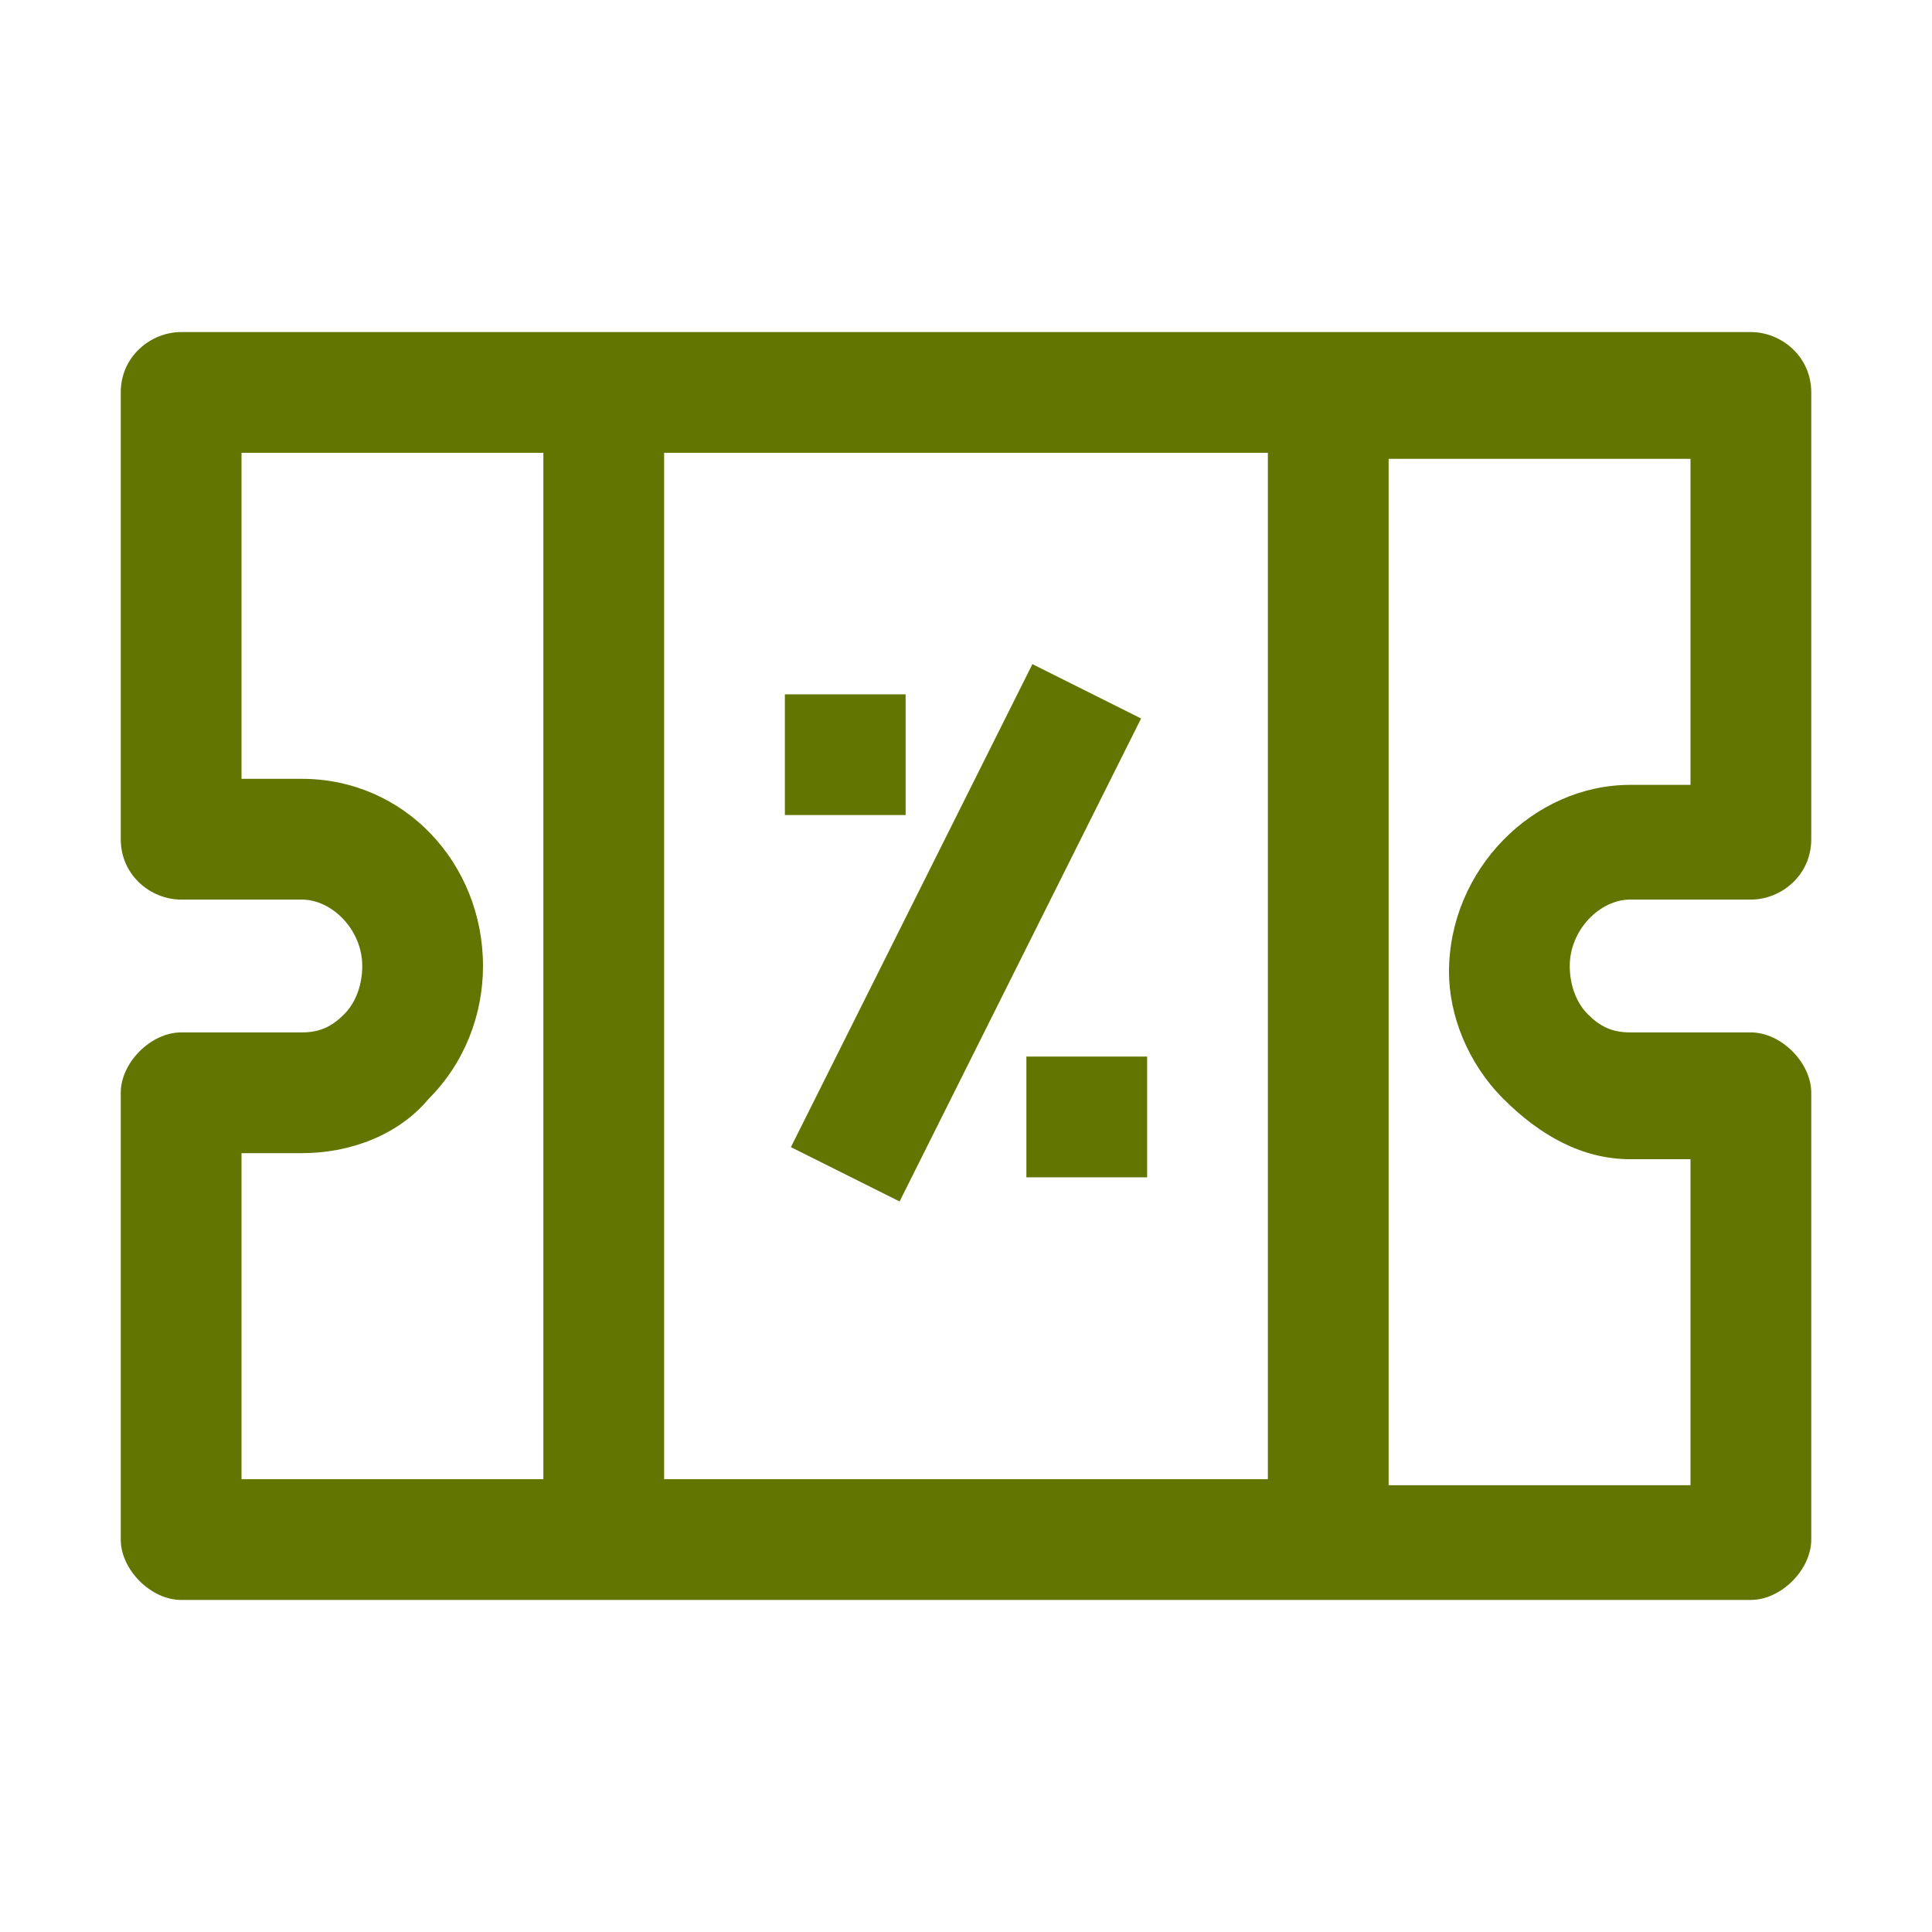 <?xml version="1.0" encoding="utf-8"?>
<svg version="1.1" xmlns="http://www.w3.org/2000/svg" xmlns:xlink="http://www.w3.org/1999/xlink" x="0px" y="0px"
	 viewBox="0 0 32 32" style="enable-background:new 0 0 32 32;" xml:space="preserve">
<style>
	* { fill: #627500; }
</style>
<g>
	<path d="M27,14.9h2c0.5,0,1-0.4,1-1V6.5c0-0.6-0.5-1-1-1h-7H10H3c-0.5,0-1,0.4-1,1v7.4c0,0.6,0.5,1,1,1h2c0.5,0,1,0.5,1,1.1
		c0,0.3-0.1,0.6-0.3,0.8C5.5,17,5.3,17.1,5,17.1H3c-0.5,0-1,0.5-1,1v7.4c0,0.5,0.5,1,1,1h7h12h7c0.5,0,1-0.5,1-1v-7.4
		c0-0.5-0.5-1-1-1h-2c-0.3,0-0.5-0.1-0.7-0.3C26.1,16.6,26,16.3,26,16C26,15.4,26.5,14.9,27,14.9z M4,19.1h1c0.8,0,1.6-0.3,2.1-0.9
		C7.7,17.6,8,16.8,8,16c0-1.7-1.3-3.1-3-3.1H4V7.5h5v17H4V19.1z M11,24.5v-17h10v17H11z M24.9,18.2c0.6,0.6,1.3,1,2.1,1h1v5.4h-5
		v-17h5v5.4h-1c-1.6,0-3,1.4-3,3.1C24,16.8,24.3,17.6,24.9,18.2z M15,13.5h-2v-2h2V13.5z M17,17.5h2v2h-2V17.5z M18.9,11.9l-4,8
		l-1.8-0.9l4-8L18.9,11.9z"/>
</g>
</svg>